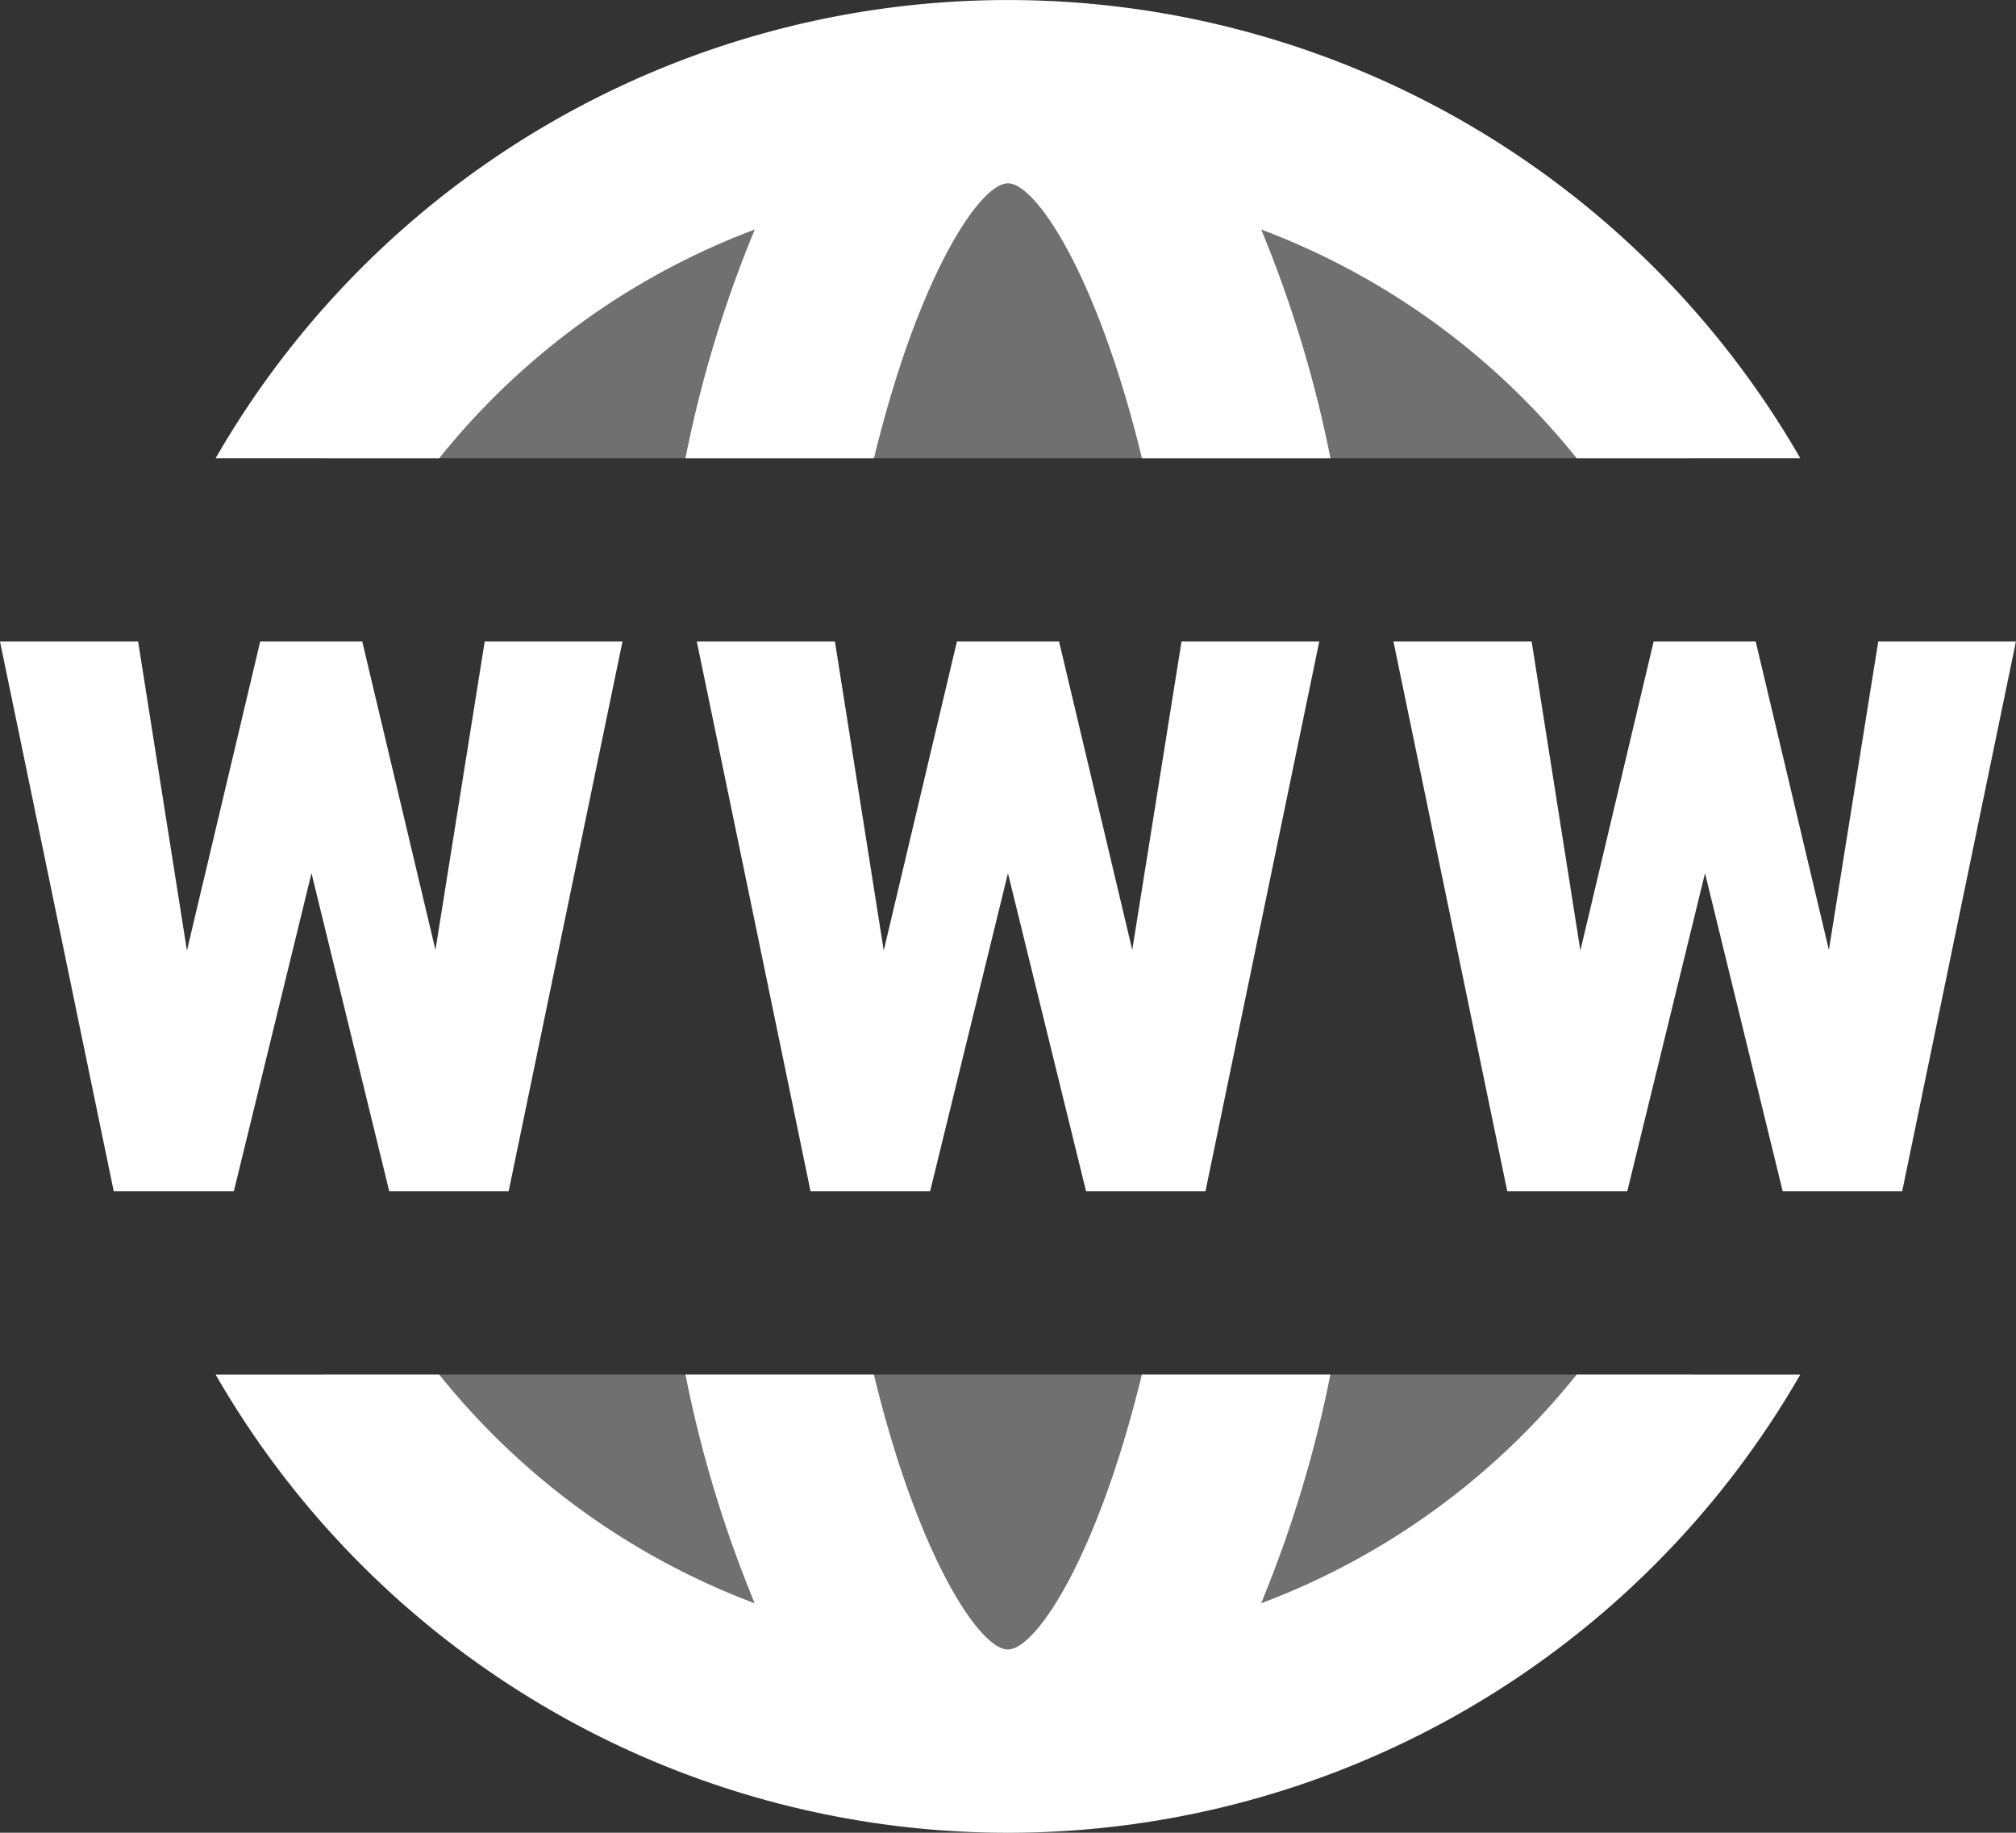 <svg id="f7109066-69df-4251-9ddd-7f1ecd2d8f86" data-name="Layer 1" xmlns="http://www.w3.org/2000/svg" viewBox="0 0 229.17 208.33"><rect x="0" y="0" width="229.17" height="208.33" fill="#333333" stroke="none"/><defs><style>.b4af7452-aa73-45b8-a71f-a89c7de95c70{fill:#fff;}.a4e2df35-c283-4d7b-ab05-8aa9adc99acb{opacity:0.3;}</style></defs><title>Website_icon</title><path class="b4af7452-aa73-45b8-a71f-a89c7de95c70" d="M189.65,177.08a83.63,83.63,0,0,1-35.87,26,138.59,138.59,0,0,0,7.87-26H140.22c-5,20.6-12,31.25-15.23,31.25s-10.24-10.65-15.23-31.25H88.34a138.59,138.59,0,0,0,7.87,26,83.66,83.66,0,0,1-35.86-26H34.93a103.92,103.92,0,0,0,180.14,0ZM60.35,72.92a83.63,83.63,0,0,1,35.87-26,137.84,137.84,0,0,0-7.88,26h21.43c5-20.6,12-31.25,15.23-31.25s10.24,10.65,15.23,31.25h21.43a138.59,138.59,0,0,0-7.87-26,83.66,83.66,0,0,1,35.86,26h25.42a103.92,103.92,0,0,0-180.14,0Zm-.43,55.89,5.6-35.06H81.18l-12.94,62.5H54.67l-8.84-36.16L37,156.25H23.35L10.42,93.75h15.7l5.55,35.13L40,93.75H51.6Zm79.21,0,5.6-35.06h15.66l-12.94,62.5H133.88L125,120.09l-8.85,36.16H102.56L89.63,93.75h15.7l5.55,35.13,8.32-35.13h11.61Zm79.19,0,5.61-35.06h15.65l-12.93,62.5H213.07l-8.83-36.16-8.84,36.16H181.76l-12.94-62.5h15.71l5.54,35.13,8.33-35.13H210Z" transform="translate(-10.42 -20.83)"/><g class="a4e2df35-c283-4d7b-ab05-8aa9adc99acb"><path class="b4af7452-aa73-45b8-a71f-a89c7de95c70" d="M47.06,72.92H203a93.73,93.73,0,0,0-155.89,0Z" transform="translate(-10.42 -20.83)"/></g><g class="a4e2df35-c283-4d7b-ab05-8aa9adc99acb"><path class="b4af7452-aa73-45b8-a71f-a89c7de95c70" d="M202.94,177.08H47.06a93.72,93.72,0,0,0,155.88,0Z" transform="translate(-10.42 -20.83)"/></g></svg>